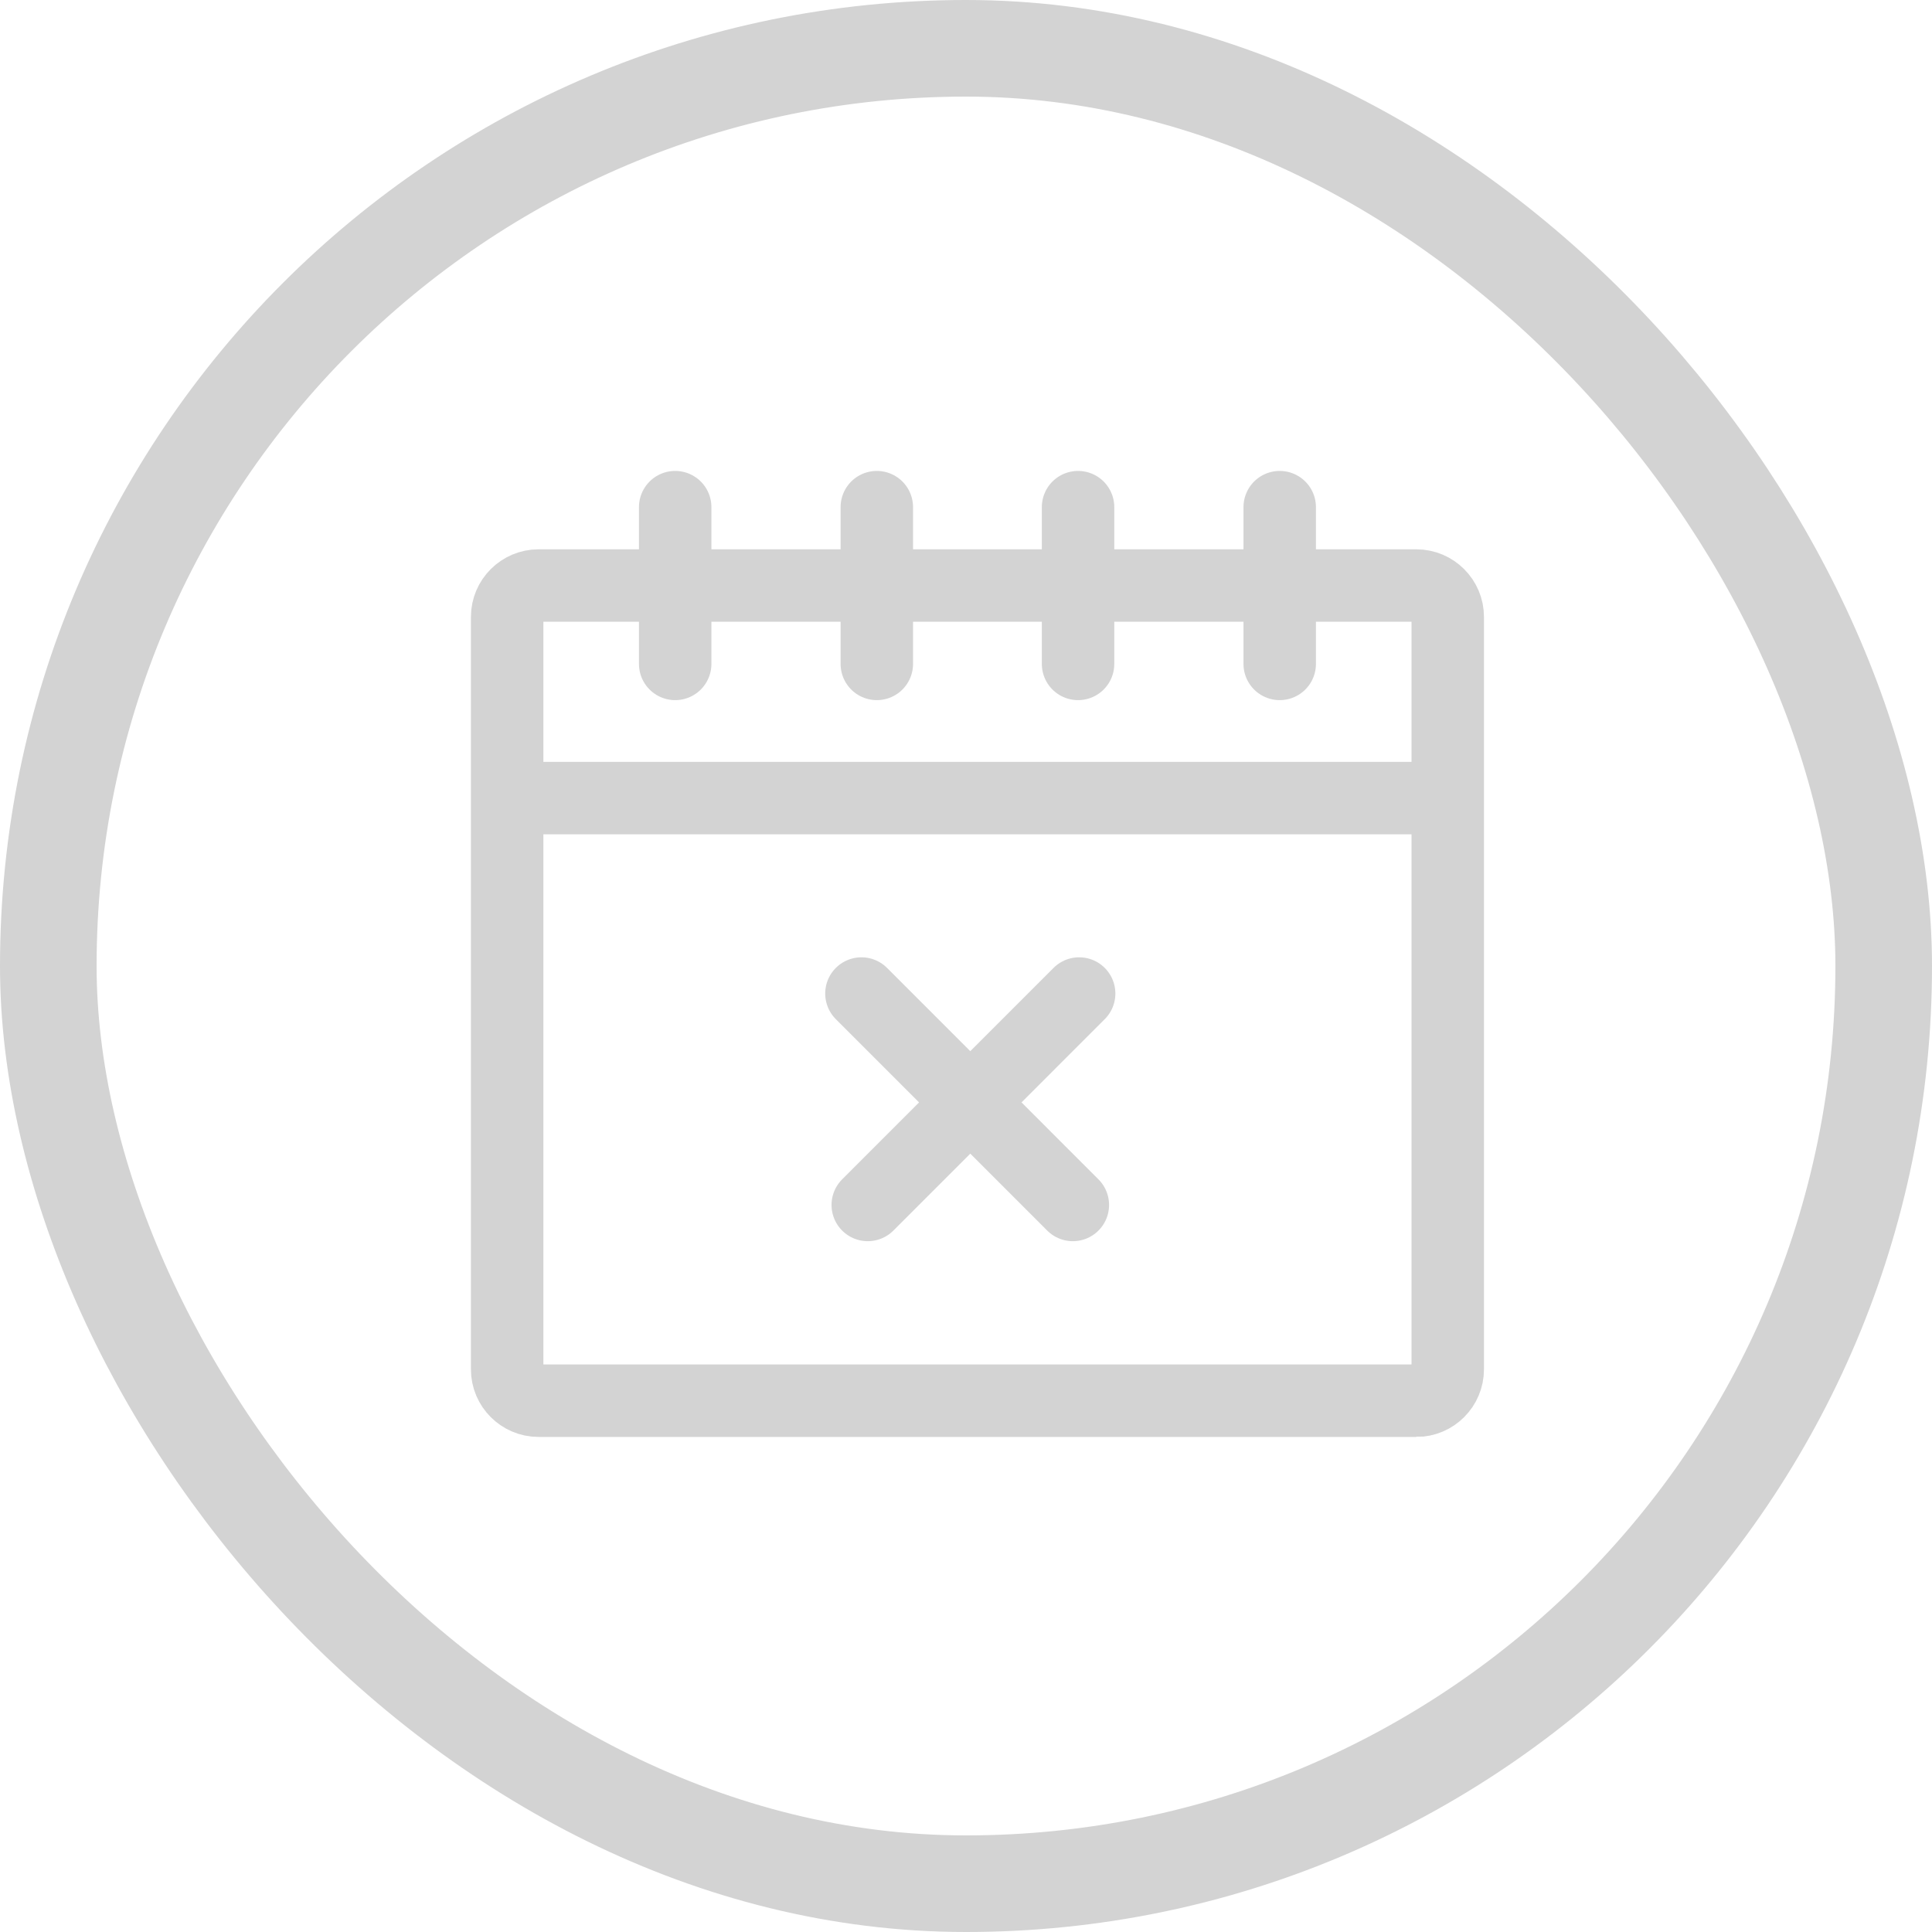 <svg xmlns="http://www.w3.org/2000/svg" width="80" height="80" fill="none" viewBox="0 0 80 80">
    <path stroke="#D3D3D3" stroke-miterlimit="10" stroke-width="3" d="M58.65 58H22.297C21.584 58 21 57.416 21 56.703V25.544c0-.714.584-1.298 1.298-1.298H58.65c.714 0 1.298.584 1.298 1.298v31.158c0 .714-.584 1.299-1.298 1.299zM21 33.047h38.947"/>
    <path stroke="#D3D3D3" stroke-linecap="round" stroke-miterlimit="10" stroke-width="3" d="M27.958 21v6.491M36.307 21v6.491M44.64 21v6.491M52.99 21v6.491M44.685 41.14l-8.753 8.755M35.67 41.14l8.754 8.755"/>
    <rect width="76" height="76" x="2" y="2" stroke="#D3D3D3" stroke-width="4" rx="38"/>
</svg>
